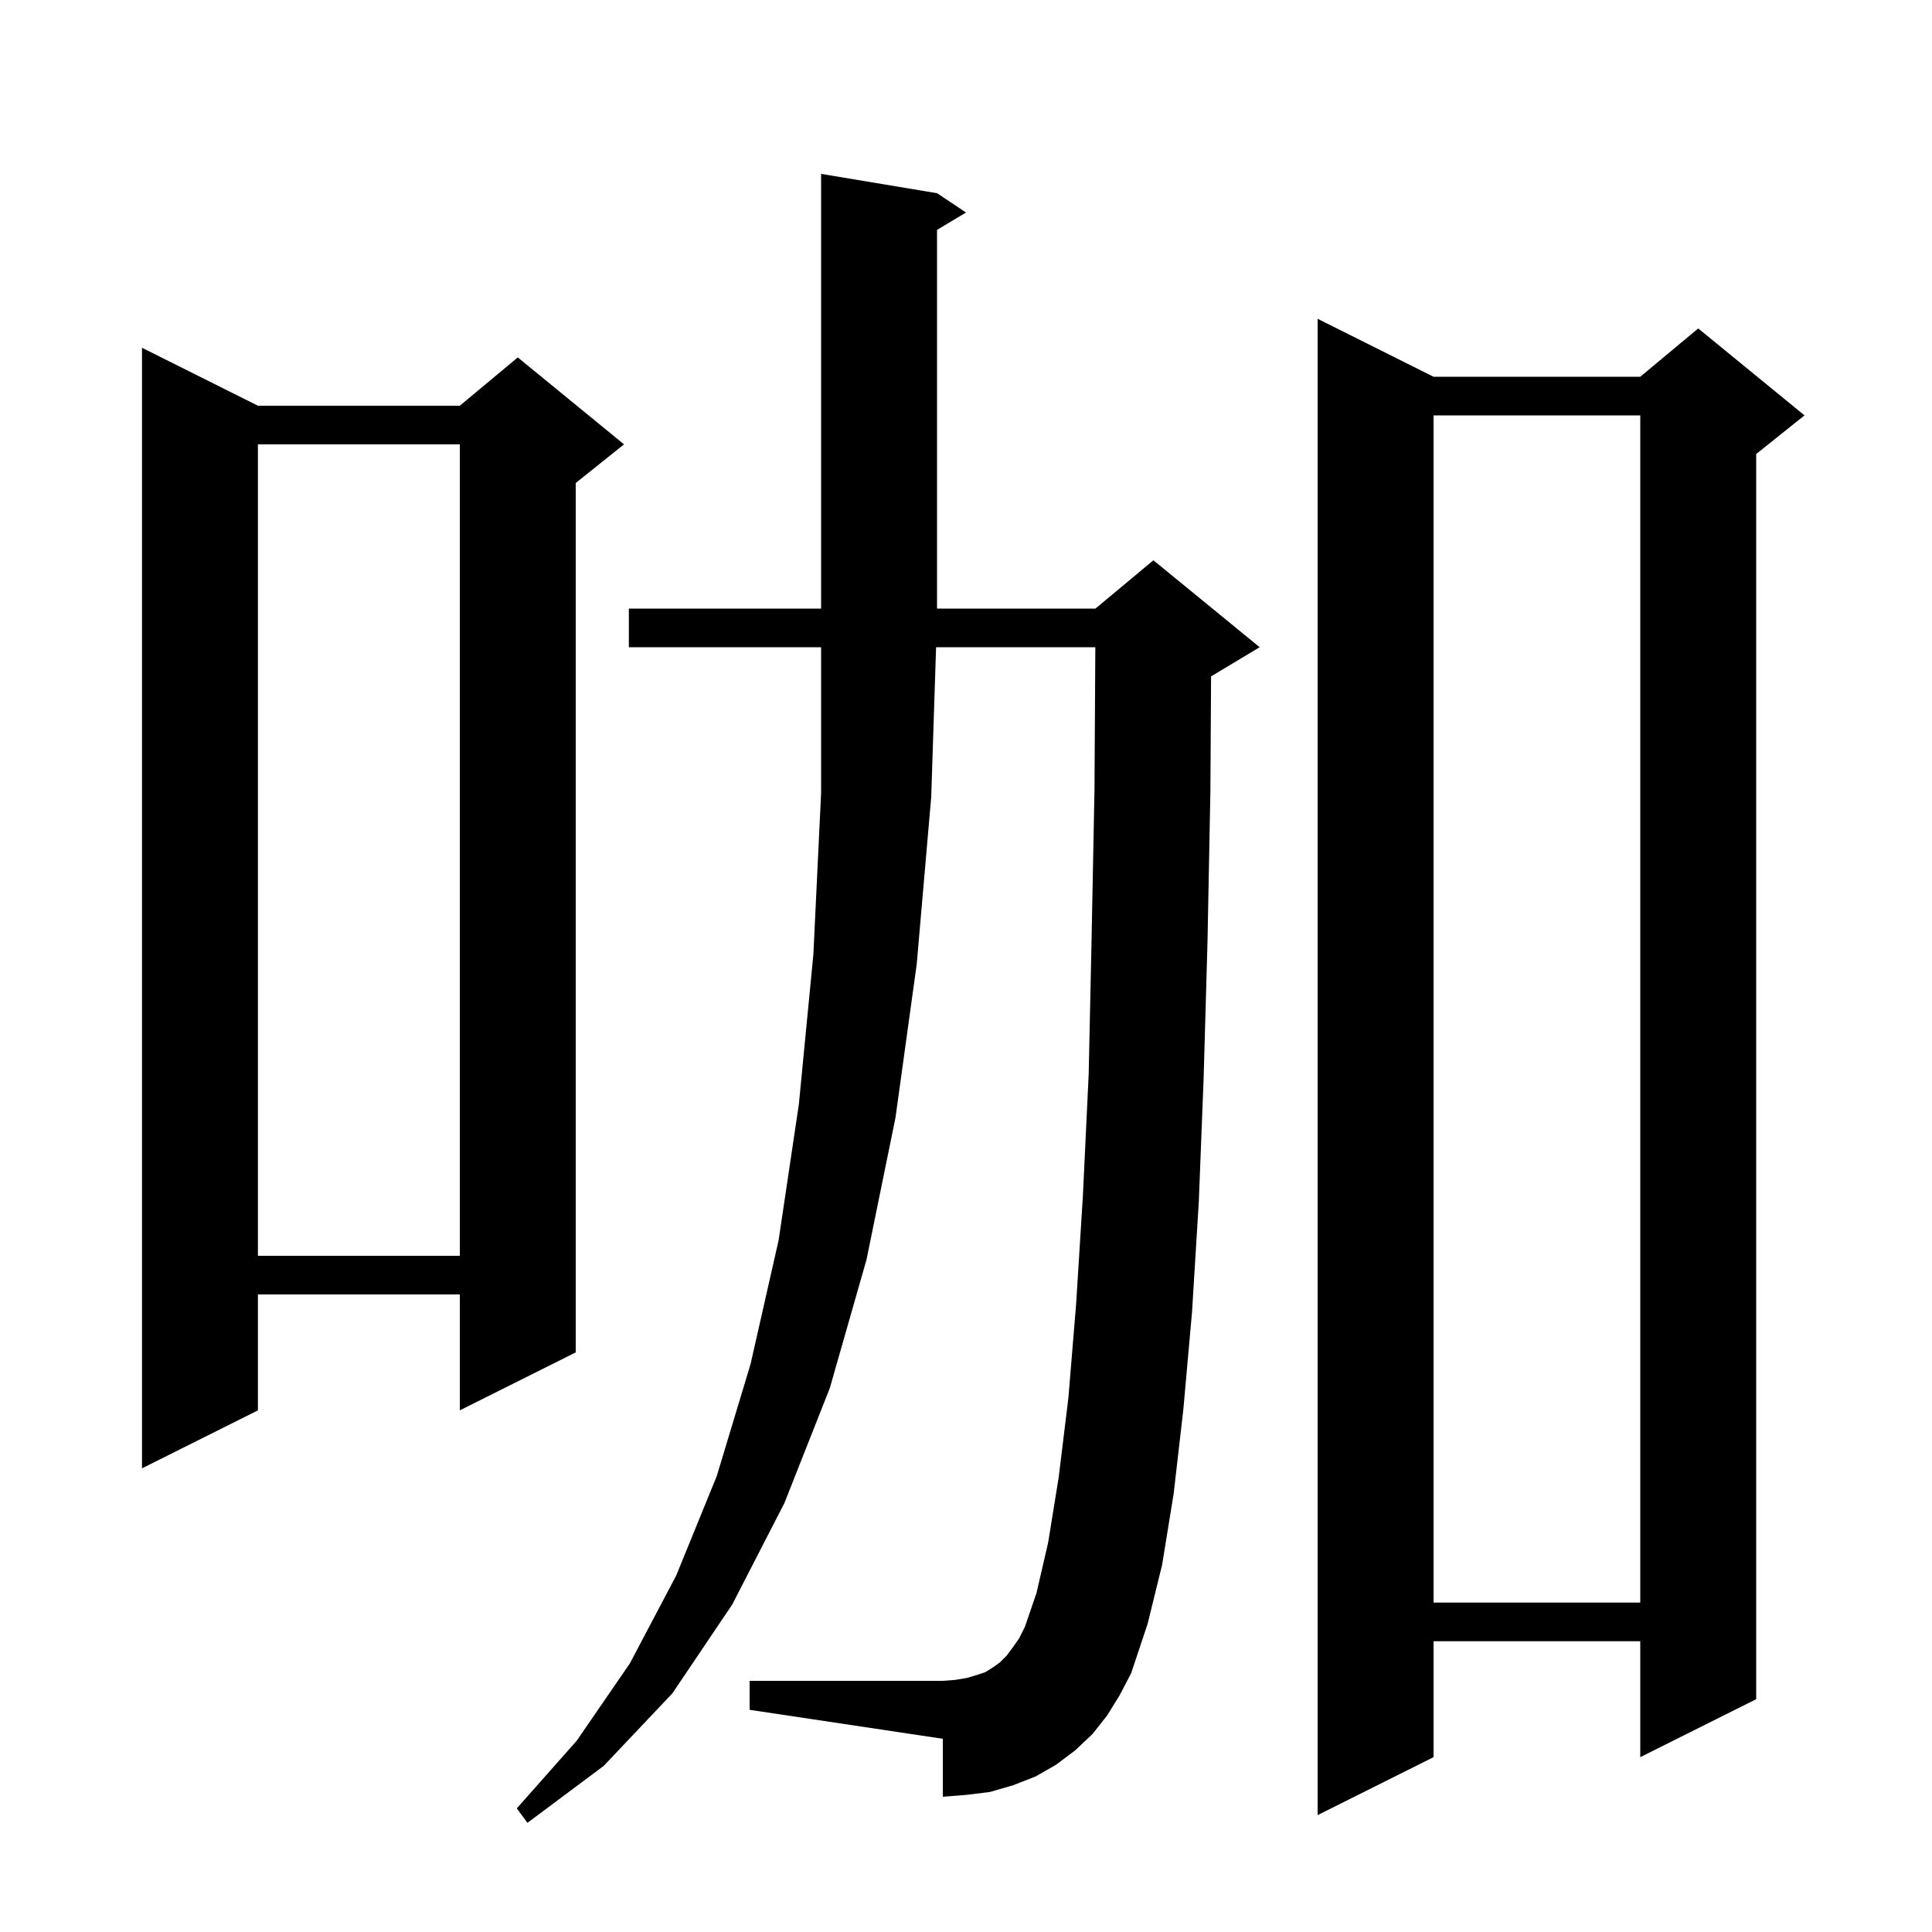 <svg xmlns="http://www.w3.org/2000/svg" xmlns:xlink="http://www.w3.org/1999/xlink" version="1.1" baseProfile="full" viewBox="0 0 200 200" width="200" height="200">
<g fill="black">
<path d="M 114.6 177.6 L 113.1 179.5 L 111.3 181.2 L 109.3 182.7 L 107.2 183.9 L 104.9 184.8 L 102.5 185.5 L 100.1 185.8 L 97.6 186.0 L 97.6 180.0 L 77.6 177.0 L 77.6 174.0 L 97.6 174.0 L 98.9 173.9 L 100.1 173.7 L 101.1 173.4 L 102.0 173.1 L 102.8 172.6 L 103.5 172.1 L 104.2 171.4 L 104.8 170.6 L 105.5 169.6 L 106.1 168.4 L 107.3 164.9 L 108.5 159.7 L 109.6 152.9 L 110.6 144.7 L 111.4 135.0 L 112.1 123.8 L 112.7 111.2 L 113.0 97.2 L 113.3 81.8 L 113.388 67.0 L 96.903 67.0 L 96.4 82.5 L 94.9 99.8 L 92.7 115.7 L 89.7 130.4 L 85.9 143.7 L 81.2 155.6 L 75.8 166.1 L 69.6 175.3 L 62.5 182.8 L 54.6 188.7 L 53.5 187.2 L 59.7 180.2 L 65.2 172.2 L 70.0 163.1 L 74.2 152.8 L 77.7 141.2 L 80.6 128.4 L 82.7 114.3 L 84.2 98.8 L 85.0 82.1 L 85.0 67.0 L 65.1 67.0 L 65.1 63.0 L 85.0 63.0 L 85.0 18.0 L 97.0 20.0 L 100.0 22.0 L 97.0 23.8 L 97.0 63.0 L 113.4 63.0 L 119.4 58.0 L 130.4 67.0 L 125.4 70.0 L 125.37 70.012 L 125.3 81.9 L 125.0 97.5 L 124.6 111.6 L 124.1 124.4 L 123.4 135.8 L 122.5 145.9 L 121.5 154.6 L 120.3 162.0 L 118.8 168.1 L 117.1 173.2 L 115.9 175.5 Z M 148.4 39.0 L 169.8 39.0 L 175.8 34.0 L 186.8 43.0 L 181.8 47.0 L 181.8 175.9 L 169.8 181.9 L 169.8 169.9 L 148.4 169.9 L 148.4 181.9 L 136.4 187.9 L 136.4 33.0 Z M 148.4 43.0 L 148.4 165.9 L 169.8 165.9 L 169.8 43.0 Z M 26.7 42.0 L 47.6 42.0 L 53.6 37.0 L 64.6 46.0 L 59.6 50.0 L 59.6 140.0 L 47.6 146.0 L 47.6 134.0 L 26.7 134.0 L 26.7 146.0 L 14.7 152.0 L 14.7 36.0 Z M 26.7 46.0 L 26.7 130.0 L 47.6 130.0 L 47.6 46.0 Z " />
</g>
</svg>
